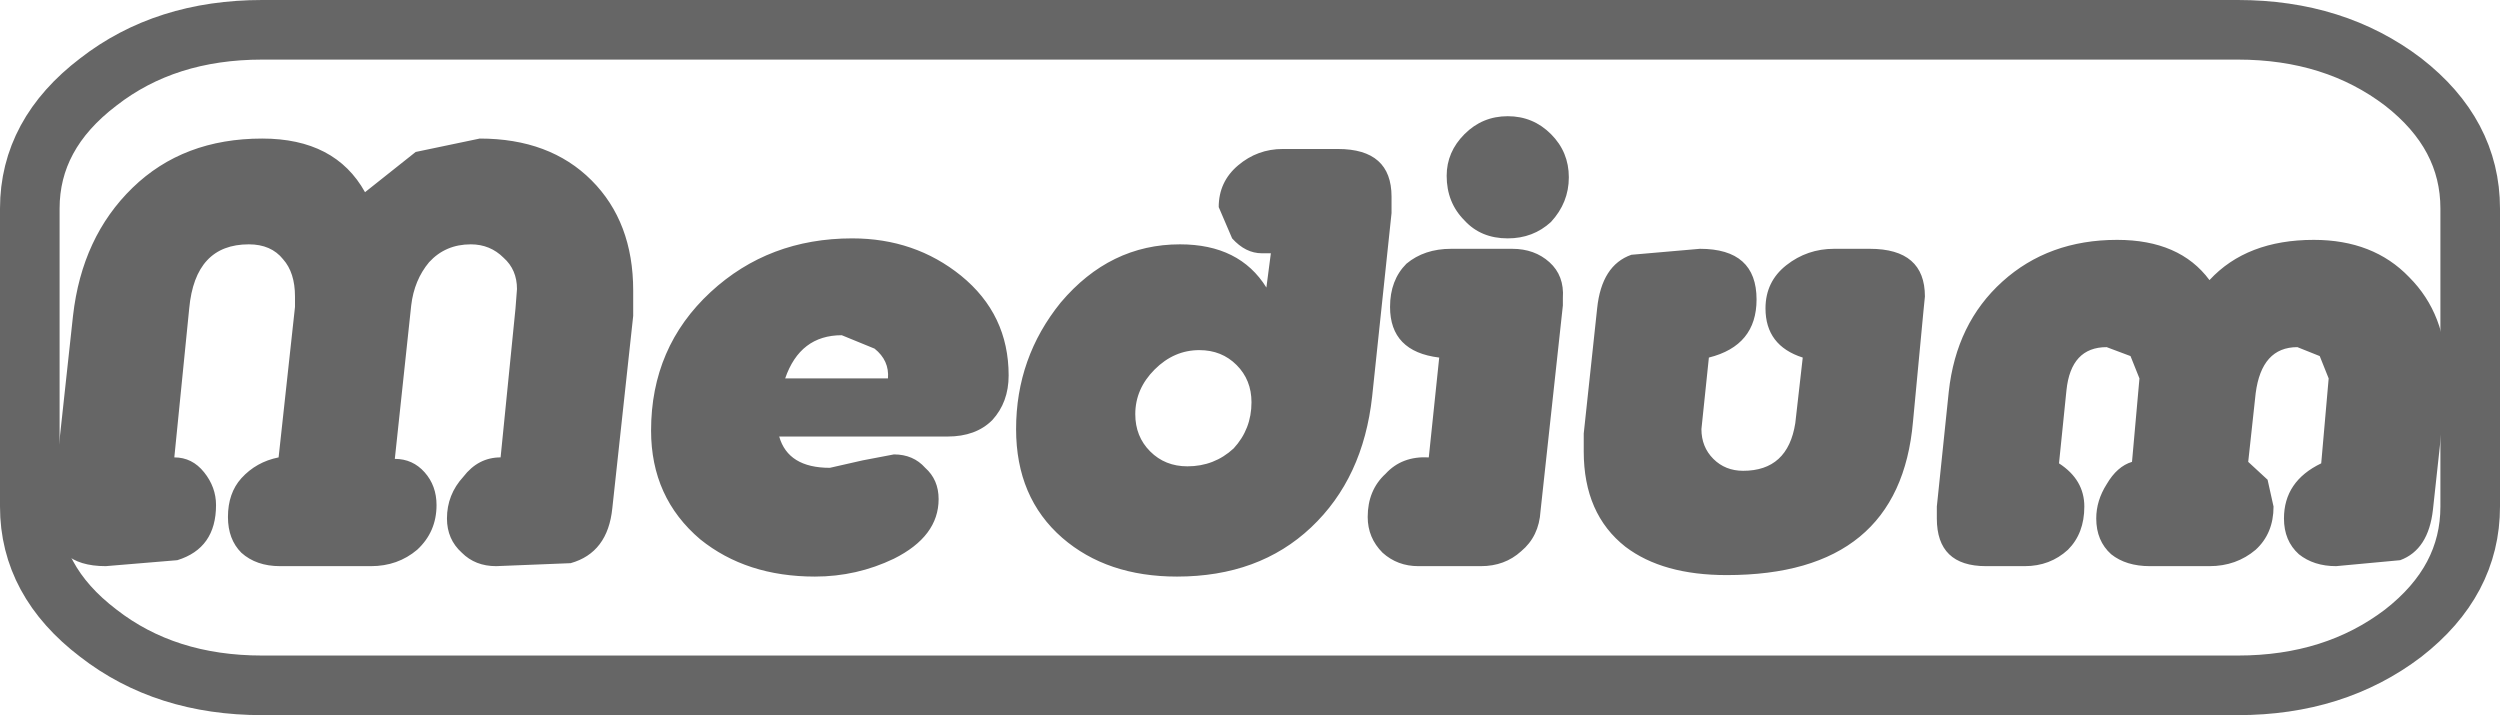<?xml version="1.0" encoding="UTF-8" standalone="no"?>
<svg xmlns:xlink="http://www.w3.org/1999/xlink" height="24.0px" width="83.9px" xmlns="http://www.w3.org/2000/svg">
  <g transform="matrix(1.0, 0.0, 0.0, 1.0, 41.95, 12.0)">
    <path d="M8.65 -8.1 Q9.5 -8.1 10.1 -7.5 10.7 -6.9 10.7 -6.05 10.7 -5.2 10.1 -4.55 9.5 -4.0 8.65 -4.0 7.75 -4.0 7.2 -4.6 6.6 -5.2 6.6 -6.1 6.6 -6.9 7.2 -7.5 7.8 -8.1 8.65 -8.1 M2.95 -7.0 Q4.75 -7.0 4.75 -5.4 L4.75 -4.85 4.1 1.3 Q3.8 4.05 2.05 5.7 0.3 7.35 -2.45 7.35 -4.8 7.35 -6.3 6.05 -7.85 4.7 -7.85 2.4 -7.85 0.0 -6.35 -1.85 -4.7 -3.8 -2.35 -3.8 -0.35 -3.8 0.55 -2.35 L0.7 -3.5 0.4 -3.5 Q-0.15 -3.5 -0.6 -4.0 L-1.05 -5.05 Q-1.05 -5.9 -0.4 -6.45 0.25 -7.0 1.1 -7.0 L2.95 -7.0 M6.75 -3.65 L8.8 -3.65 Q9.55 -3.65 10.05 -3.2 10.55 -2.75 10.5 -2.0 L10.5 -1.75 9.75 5.15 Q9.7 6.0 9.1 6.5 8.55 7.0 7.75 7.0 L5.65 7.0 Q4.95 7.0 4.45 6.55 3.95 6.05 3.95 5.35 3.95 4.45 4.55 3.9 5.1 3.3 6.0 3.35 L6.35 0.0 Q4.7 -0.2 4.7 -1.7 4.7 -2.6 5.25 -3.15 5.85 -3.65 6.75 -3.65 M18.0 -3.1 Q18.7 -3.65 19.6 -3.65 L20.8 -3.65 Q22.65 -3.65 22.65 -2.05 L22.6 -1.55 22.25 2.15 Q21.8 7.3 16.0 7.3 13.85 7.3 12.6 6.35 11.2 5.25 11.2 3.15 L11.2 2.55 11.65 -1.65 Q11.8 -3.1 12.8 -3.45 L15.1 -3.65 Q17.0 -3.65 17.0 -1.95 17.0 -0.4 15.4 0.0 L15.15 2.4 Q15.15 3.0 15.55 3.4 15.95 3.8 16.55 3.8 18.05 3.8 18.3 2.2 L18.55 0.0 Q17.3 -0.4 17.3 -1.65 17.3 -2.55 18.0 -3.1 M28.75 -0.35 Q27.55 -0.35 27.4 1.1 L27.15 3.55 Q28.0 4.1 28.0 5.0 28.0 5.9 27.45 6.45 26.85 7.0 26.0 7.0 L24.7 7.0 Q23.05 7.0 23.05 5.4 L23.05 5.0 23.45 1.15 Q23.7 -1.15 25.25 -2.55 26.8 -3.95 29.1 -3.95 31.2 -3.95 32.2 -2.6 33.45 -3.95 35.7 -3.95 37.7 -3.95 38.9 -2.7 40.15 -1.45 40.15 0.55 L39.95 2.8 39.7 5.1 Q39.55 6.45 38.6 6.8 L36.45 7.0 Q35.7 7.0 35.2 6.6 34.7 6.15 34.7 5.4 34.7 4.15 35.95 3.55 L36.2 0.7 35.9 -0.05 35.15 -0.35 Q33.95 -0.35 33.75 1.2 L33.5 3.5 34.15 4.1 34.35 5.0 Q34.35 5.9 33.75 6.45 33.1 7.0 32.2 7.0 L30.2 7.0 Q29.4 7.0 28.9 6.6 28.4 6.15 28.4 5.4 28.4 4.8 28.75 4.25 29.1 3.65 29.6 3.5 L29.85 0.7 29.55 -0.05 28.75 -0.35 M-32.45 -3.3 Q-32.85 -3.8 -33.6 -3.8 -35.4 -3.8 -35.6 -1.65 L-36.1 3.35 Q-35.5 3.35 -35.1 3.85 -34.7 4.35 -34.7 4.95 -34.7 6.4 -36.0 6.8 L-38.4 7.0 Q-40.2 7.0 -40.2 5.35 L-40.2 5.05 -39.5 -1.4 Q-39.2 -4.05 -37.5 -5.7 -35.8 -7.35 -33.15 -7.35 -30.7 -7.35 -29.7 -5.55 L-28.0 -6.9 -25.85 -7.35 Q-23.5 -7.35 -22.1 -5.95 -20.7 -4.55 -20.7 -2.25 L-20.7 -1.4 -21.4 5.05 Q-21.55 6.55 -22.8 6.9 L-25.3 7.0 Q-26.0 7.0 -26.45 6.55 -26.95 6.1 -26.95 5.4 -26.95 4.6 -26.4 4.0 -25.9 3.35 -25.15 3.35 L-24.65 -1.65 -24.6 -2.3 Q-24.6 -2.95 -25.05 -3.35 -25.5 -3.8 -26.15 -3.8 -27.0 -3.8 -27.55 -3.2 -28.05 -2.6 -28.15 -1.75 L-28.7 3.4 Q-28.1 3.4 -27.7 3.85 -27.3 4.3 -27.3 4.95 -27.3 5.85 -27.95 6.45 -28.6 7.0 -29.5 7.0 L-32.55 7.0 Q-33.35 7.0 -33.85 6.55 -34.3 6.1 -34.3 5.35 -34.3 4.55 -33.85 4.05 -33.35 3.5 -32.6 3.35 L-32.05 -1.7 -32.05 -2.05 Q-32.05 -2.85 -32.45 -3.3 M-13.7 -0.75 Q-15.1 -0.75 -15.6 0.7 L-12.15 0.7 Q-12.1 0.1 -12.6 -0.3 L-13.7 -0.75 M-13.35 -4.0 Q-11.25 -4.0 -9.7 -2.75 -8.1 -1.45 -8.1 0.6 -8.1 1.5 -8.65 2.1 -9.2 2.65 -10.15 2.65 L-15.8 2.65 Q-15.5 3.7 -14.1 3.7 L-13.0 3.45 -11.95 3.25 Q-11.3 3.25 -10.9 3.7 -10.45 4.1 -10.45 4.75 -10.45 6.0 -11.95 6.75 -13.2 7.35 -14.6 7.35 -16.9 7.35 -18.45 6.1 -20.1 4.7 -20.1 2.45 -20.1 -0.35 -18.1 -2.2 -16.15 -4.0 -13.35 -4.0 M-0.55 3.05 Q0.05 2.4 0.05 1.5 0.05 0.75 -0.45 0.25 -0.95 -0.25 -1.7 -0.25 -2.55 -0.25 -3.2 0.4 -3.85 1.05 -3.85 1.9 -3.85 2.65 -3.35 3.15 -2.85 3.65 -2.1 3.65 -1.2 3.65 -0.55 3.05" fill="#666666" fill-rule="evenodd" stroke="none"/>
    <path d="M33.15 -11.0 L-33.15 -11.0 Q-36.4 -11.0 -38.65 -9.25 -40.95 -7.5 -40.95 -5.0 L-40.95 5.0 Q-40.95 7.5 -38.65 9.25 -36.4 11.0 -33.15 11.0 L33.15 11.0 Q36.4 11.0 38.7 9.25 40.95 7.5 40.95 5.0 L40.95 -5.0 Q40.95 -7.5 38.7 -9.25 36.4 -11.0 33.15 -11.0 Z" fill="none" stroke="#666666" stroke-linecap="round" stroke-linejoin="round" stroke-width="2.0"/>
  </g>
</svg>
